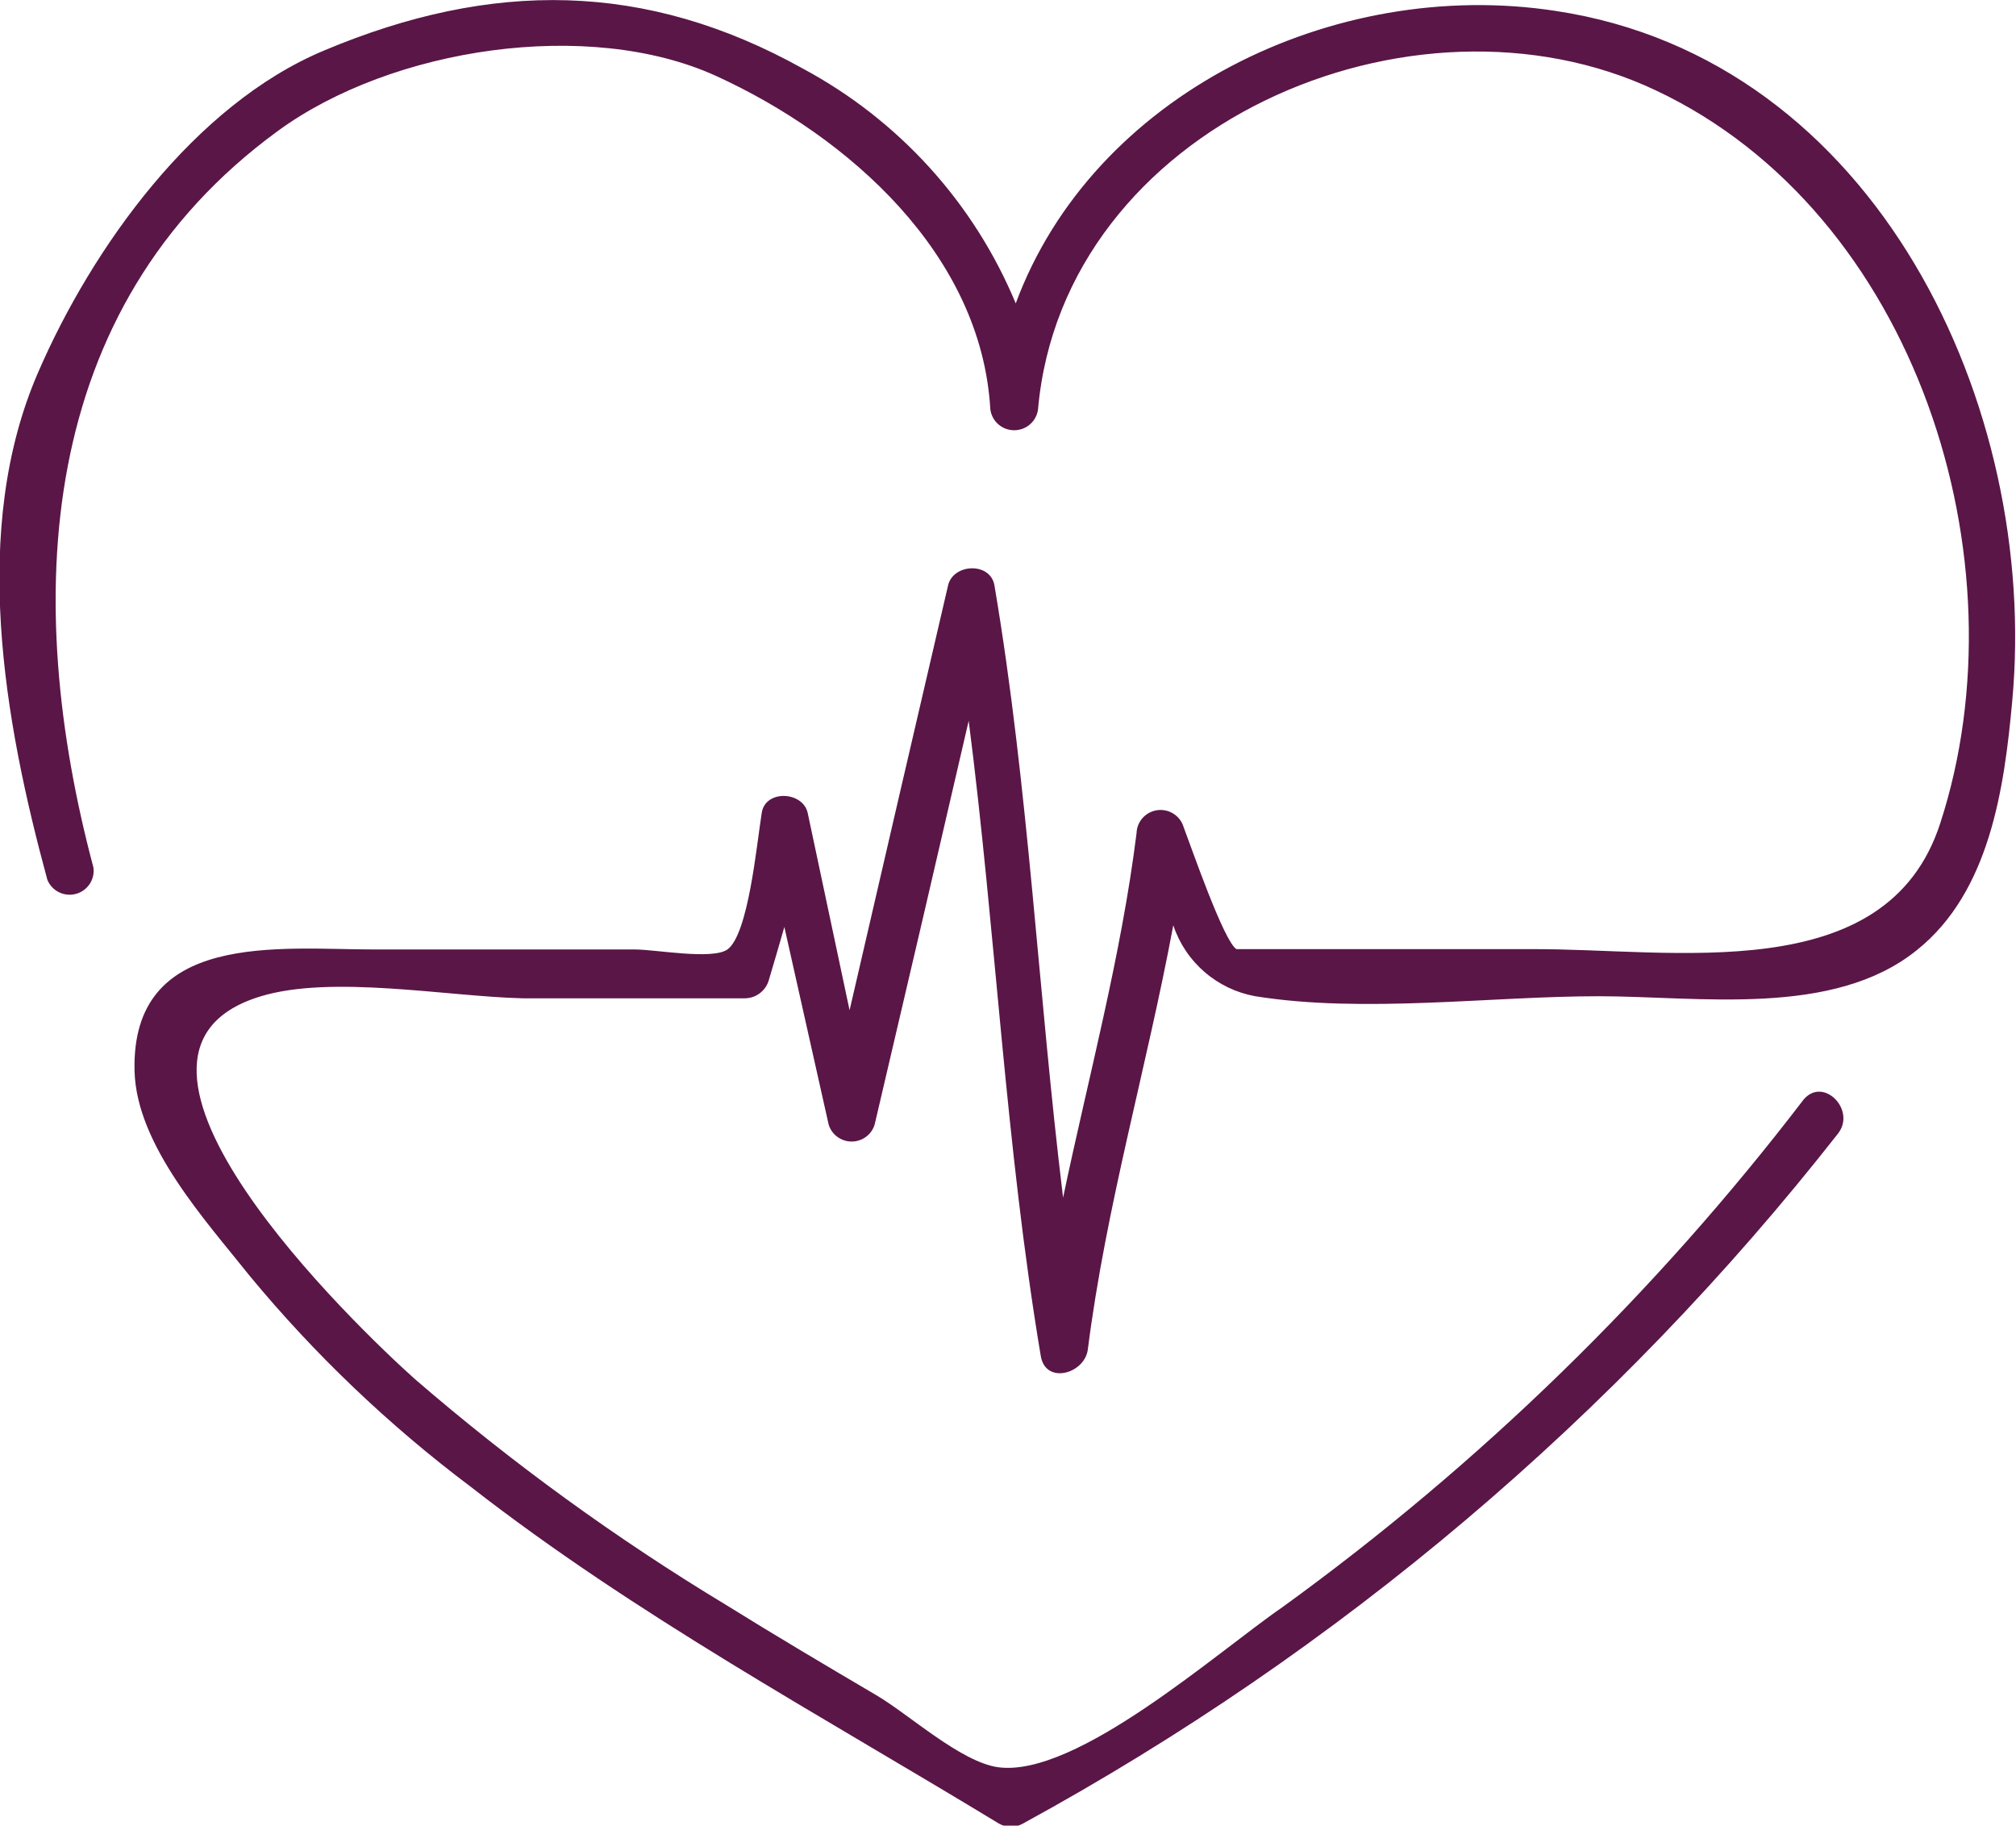 <svg width="74" height="67" viewBox="0 0 74 67" fill="none" xmlns="http://www.w3.org/2000/svg">
<g clip-path="url(#clip0_521_3026)">
<path d="M57.103 0.401C48.939 -0.852 40.119 3.482 37.284 11.135C35.756 7.454 32.996 4.41 29.472 2.518C23.713 -0.689 18.056 -0.739 11.895 1.854C7.132 3.845 3.389 9.081 1.411 13.64C-1.109 19.402 0.151 26.454 1.739 32.291C1.821 32.49 1.973 32.652 2.166 32.746C2.36 32.841 2.582 32.862 2.79 32.805C2.998 32.748 3.178 32.617 3.295 32.437C3.413 32.257 3.46 32.04 3.427 31.828C0.832 22.083 1.26 11.336 10.194 4.81C14.389 1.741 21.609 0.664 26.271 2.781C31.16 5.01 36.024 9.344 36.351 15.018C36.377 15.231 36.48 15.427 36.642 15.57C36.803 15.712 37.011 15.79 37.227 15.79C37.443 15.79 37.651 15.712 37.812 15.57C37.974 15.427 38.077 15.231 38.103 15.018C39.022 4.635 51.849 -0.914 60.783 3.319C70.334 7.816 74.365 20.567 71.216 30.224C69.237 36.312 61.362 34.796 56.184 34.834C53.235 34.834 50.299 34.834 47.364 34.834C46.96 34.834 45.335 34.834 45.385 34.834C44.919 34.546 43.722 31.076 43.445 30.35C43.385 30.151 43.255 29.979 43.079 29.866C42.904 29.753 42.693 29.706 42.486 29.733C42.278 29.76 42.087 29.86 41.946 30.014C41.806 30.168 41.725 30.367 41.719 30.575C41.152 35.109 39.955 39.506 39.022 43.953C38.103 36.437 37.762 28.922 36.502 21.482C36.351 20.617 34.99 20.68 34.801 21.482C33.592 26.676 32.386 31.874 31.185 37.076L29.648 29.836C29.472 29.035 28.086 28.972 27.96 29.836C27.771 31.026 27.468 34.295 26.7 34.846C26.145 35.235 24.054 34.846 23.323 34.846H13.759C10.282 34.846 4.801 34.133 4.939 39.318C5.015 42.036 7.548 44.792 9.173 46.834C11.559 49.717 14.279 52.311 17.275 54.562C23.335 59.284 30.114 62.942 36.666 66.925C36.8 67.002 36.952 67.042 37.107 67.042C37.262 67.042 37.414 67.002 37.548 66.925C49.146 60.595 59.324 51.981 67.461 41.61C68.154 40.734 66.919 39.493 66.201 40.358C60.769 47.457 54.326 53.732 47.074 58.983C44.718 60.599 39.514 65.246 36.641 64.858C35.268 64.67 33.365 62.917 32.168 62.215C30.316 61.125 28.476 60.036 26.662 58.908C22.623 56.471 18.8 53.697 15.233 50.616C13.129 48.737 2.633 38.704 9.538 36.575C12.159 35.761 16.431 36.575 19.19 36.638H27.355C27.547 36.633 27.733 36.57 27.886 36.455C28.04 36.34 28.154 36.181 28.212 35.999C28.413 35.335 28.602 34.671 28.791 34.02L30.417 41.272C30.471 41.452 30.583 41.61 30.735 41.722C30.887 41.834 31.071 41.895 31.261 41.895C31.45 41.895 31.634 41.834 31.787 41.722C31.939 41.61 32.05 41.452 32.105 41.272C33.264 36.337 34.415 31.398 35.557 26.454C36.553 34.208 36.906 42.036 38.203 49.765C38.38 50.829 39.816 50.416 39.93 49.527C40.597 44.266 42.097 39.168 43.067 33.957C43.287 34.621 43.683 35.213 44.213 35.671C44.743 36.13 45.387 36.438 46.078 36.562C50.06 37.201 54.722 36.562 58.678 36.562C62.37 36.562 67.284 37.352 70.359 34.871C73.043 32.73 73.572 28.909 73.862 25.728C74.857 14.943 68.897 2.179 57.103 0.401Z" fill="#5A1647"/>
</g>
<defs>
<clipPath id="clip0_521_3026">
<rect width="74" height="67" fill="white"/>
</clipPath>
</defs>
</svg>
